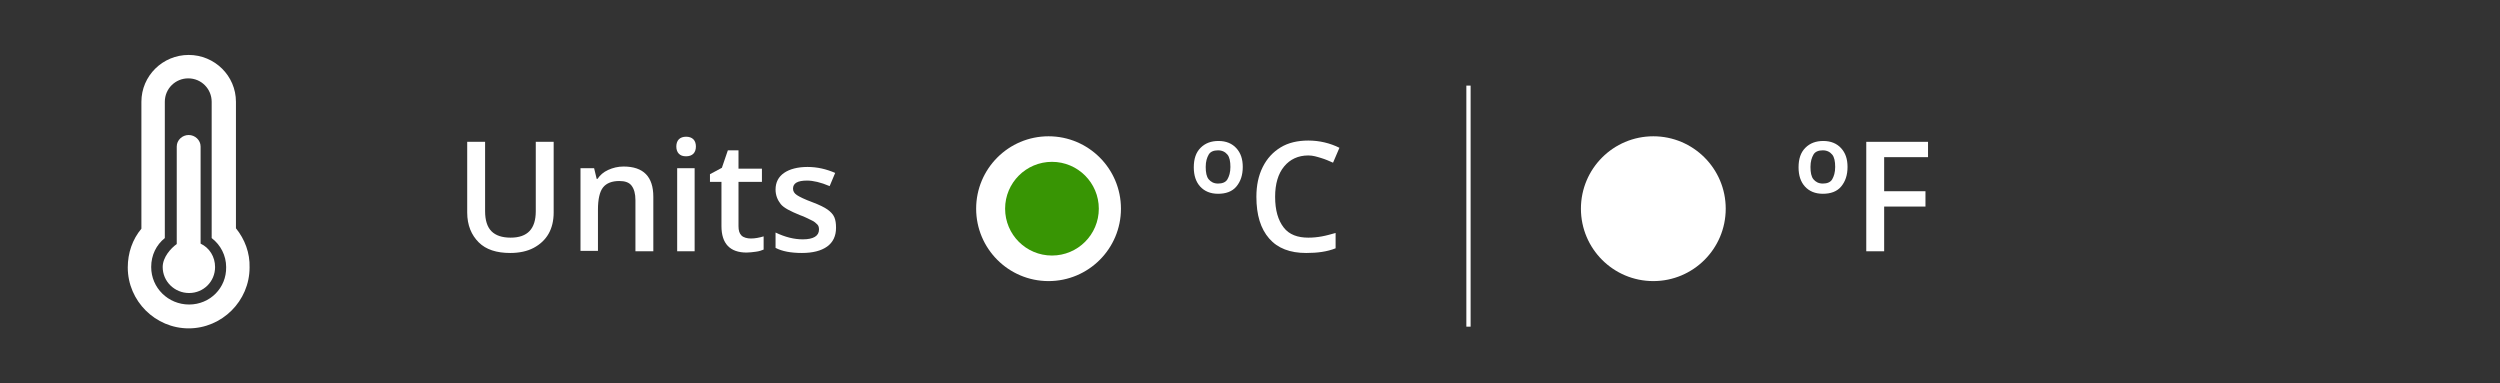<?xml version="1.0" encoding="utf-8"?>
<!-- Generator: Adobe Illustrator 19.0.0, SVG Export Plug-In . SVG Version: 6.00 Build 0)  -->
<svg version="1.1" id="Layer_1" xmlns="http://www.w3.org/2000/svg" xmlns:xlink="http://www.w3.org/1999/xlink" x="0px" y="0px"
	 viewBox="194 56 587 90" style="enable-background:new 194 56 587 90;" xml:space="preserve">
<rect x="194" y="56" width="587" height="90" fill="#333333" stroke="none"/>
<style type="text/css">
	.st0{enable-background:new    ;}
	.st1{fill:#FFFFFF;}
	.st2{fill:none;stroke:#FFFFFF;stroke-miterlimit:10;}
	.st3{fill:#389504;}
</style>
<g>
	<g>
		<g>
			<g>
				<g class="st0">
					<path class="st1" d="M324,89.3v16.6c0,1.9-0.4,3.6-1.2,5s-2,2.5-3.5,3.3s-3.4,1.2-5.5,1.2c-3.2,0-5.7-0.8-7.4-2.5s-2.7-4-2.7-7
						V89.3h4.2v16.3c0,2.1,0.5,3.7,1.5,4.7s2.5,1.5,4.5,1.5c4,0,5.9-2.1,5.9-6.2V89.3H324z"/>
					<path class="st1" d="M347.3,115h-4.1v-12c0-1.5-0.3-2.6-0.9-3.4s-1.6-1.1-2.9-1.1c-1.7,0-3,0.5-3.8,1.5s-1.2,2.8-1.2,5.2v9.7
						h-4.1V95.5h3.2l0.6,2.5h0.2c0.6-0.9,1.4-1.6,2.5-2.1s2.3-0.8,3.6-0.8c4.7,0,7,2.4,7,7.1V115z"/>
					<path class="st1" d="M352.8,90.4c0-0.7,0.2-1.3,0.6-1.7s1-0.6,1.7-0.6c0.7,0,1.3,0.2,1.7,0.6s0.6,1,0.6,1.7
						c0,0.7-0.2,1.3-0.6,1.7s-1,0.6-1.7,0.6c-0.8,0-1.3-0.2-1.7-0.6S352.8,91.1,352.8,90.4z M357.2,115H353V95.5h4.1V115z"/>
					<path class="st1" d="M370.3,112c1,0,2-0.2,3-0.5v3.1c-0.5,0.2-1,0.4-1.8,0.5s-1.5,0.2-2.2,0.2c-3.9,0-5.9-2.1-5.9-6.2V98.7
						h-2.7v-1.8l2.8-1.5l1.4-4.1h2.5v4.3h5.5v3.1h-5.5v10.4c0,1,0.2,1.7,0.7,2.2S369.5,112,370.3,112z"/>
					<path class="st1" d="M390.3,109.5c0,1.9-0.7,3.4-2.1,4.4s-3.4,1.5-5.9,1.5c-2.6,0-4.7-0.4-6.2-1.2v-3.6
						c2.3,1.1,4.4,1.6,6.4,1.6c2.5,0,3.8-0.8,3.8-2.3c0-0.5-0.1-0.9-0.4-1.2s-0.7-0.7-1.4-1s-1.5-0.8-2.7-1.2
						c-2.2-0.9-3.8-1.7-4.5-2.6s-1.2-2-1.2-3.4c0-1.7,0.7-3,2-3.9s3.2-1.4,5.5-1.4c2.3,0,4.4,0.5,6.5,1.4l-1.3,3.1
						c-2.1-0.9-3.9-1.3-5.3-1.3c-2.2,0-3.3,0.6-3.3,1.9c0,0.6,0.3,1.1,0.9,1.5s1.8,1,3.7,1.7c1.6,0.6,2.8,1.2,3.5,1.7
						s1.3,1.1,1.6,1.8S390.3,108.5,390.3,109.5z"/>
				</g>
			</g>
		</g>
		<g>
			<g>
				<g class="st0">
					<path class="st1" d="M485.8,95.2c0,1.9-0.5,3.4-1.5,4.6s-2.5,1.7-4.3,1.7c-1.8,0-3.2-0.6-4.2-1.7s-1.5-2.6-1.5-4.5
						c0-2,0.5-3.5,1.6-4.6s2.5-1.6,4.2-1.6c1.8,0,3.2,0.6,4.2,1.7S485.8,93.3,485.8,95.2z M477.1,95.2c0,1.3,0.2,2.3,0.7,2.9
						s1.2,1,2.2,1s1.8-0.3,2.2-1s0.7-1.6,0.7-2.9c0-1.3-0.2-2.3-0.7-2.9s-1.2-1-2.2-1s-1.8,0.3-2.2,1S477.1,93.9,477.1,95.2z"/>
					<path class="st1" d="M501.2,92.5c-2.4,0-4.3,0.9-5.7,2.6s-2.1,4.1-2.1,7.1c0,3.2,0.7,5.5,2,7.2s3.3,2.4,5.8,2.4
						c1.1,0,2.1-0.1,3.2-0.3s2.1-0.5,3.2-0.8v3.6c-2,0.8-4.3,1.1-6.9,1.1c-3.8,0-6.7-1.1-8.7-3.4s-3-5.5-3-9.8c0-2.7,0.5-5,1.5-7
						s2.4-3.5,4.2-4.6s4-1.6,6.5-1.6c2.6,0,5.1,0.6,7.3,1.7l-1.5,3.5c-0.9-0.4-1.8-0.8-2.8-1.1S502.3,92.5,501.2,92.5z"/>
				</g>
			</g>
		</g>
		<circle class="st1" cx="440.2" cy="105" r="17"/>
		<g>
			<g>
				<g class="st0">
					<path class="st1" d="M627.8,95.2c0,1.9-0.5,3.4-1.5,4.6s-2.5,1.7-4.3,1.7c-1.8,0-3.2-0.6-4.2-1.7s-1.5-2.6-1.5-4.5
						c0-2,0.5-3.5,1.6-4.6s2.5-1.6,4.2-1.6c1.8,0,3.2,0.6,4.2,1.7S627.8,93.3,627.8,95.2z M619.1,95.2c0,1.3,0.2,2.3,0.7,2.9
						s1.2,1,2.2,1s1.8-0.3,2.2-1s0.7-1.6,0.7-2.9c0-1.3-0.2-2.3-0.7-2.9s-1.2-1-2.2-1s-1.8,0.3-2.2,1S619.1,93.9,619.1,95.2z"/>
					<path class="st1" d="M636.4,115h-4.2V89.3h14.5v3.6h-10.3v8h9.7v3.6h-9.7V115z"/>
				</g>
			</g>
		</g>
		<circle class="st1" cx="582.2" cy="105" r="17"/>
		<line class="st2" x1="538.8" y1="132.7" x2="538.8" y2="76.1"/>
		<g>
			<g>
				<g>
					<path class="st1" d="M249.4,109.6V79.9c0-6.1-5-11-11.1-11s-11.1,4.9-11.1,11v29.8c-2.1,2.5-3.2,5.7-3.2,9.1
						c0,7.9,6.5,14.3,14.3,14.3s14.3-6.4,14.3-14.3C252.7,115.4,251.5,112.2,249.4,109.6z M238.4,127.5c-4.9,0-8.9-3.9-8.9-8.8
						c0-2.8,1.2-5.2,3.2-6.8v-32c0-3.1,2.5-5.5,5.5-5.5c3.1,0,5.5,2.5,5.5,5.5v32c2.1,1.6,3.4,4.1,3.4,6.8
						C247.2,123.6,243.3,127.5,238.4,127.5z"/>
					<path class="st1" d="M241.1,113.2V90.4c0-1.5-1.3-2.7-2.8-2.7s-2.8,1.2-2.8,2.7v22.9c-1.4,1-3.3,3.1-3.3,5.4
						c0,3.4,2.8,6.1,6.2,6.1s6.1-2.7,6.1-6.1C244.5,116.3,243.2,114.2,241.1,113.2z"/>
				</g>
			</g>
		</g>
	</g>
	<circle class="st3" cx="441" cy="105" r="11"/>
</g>
</svg>
